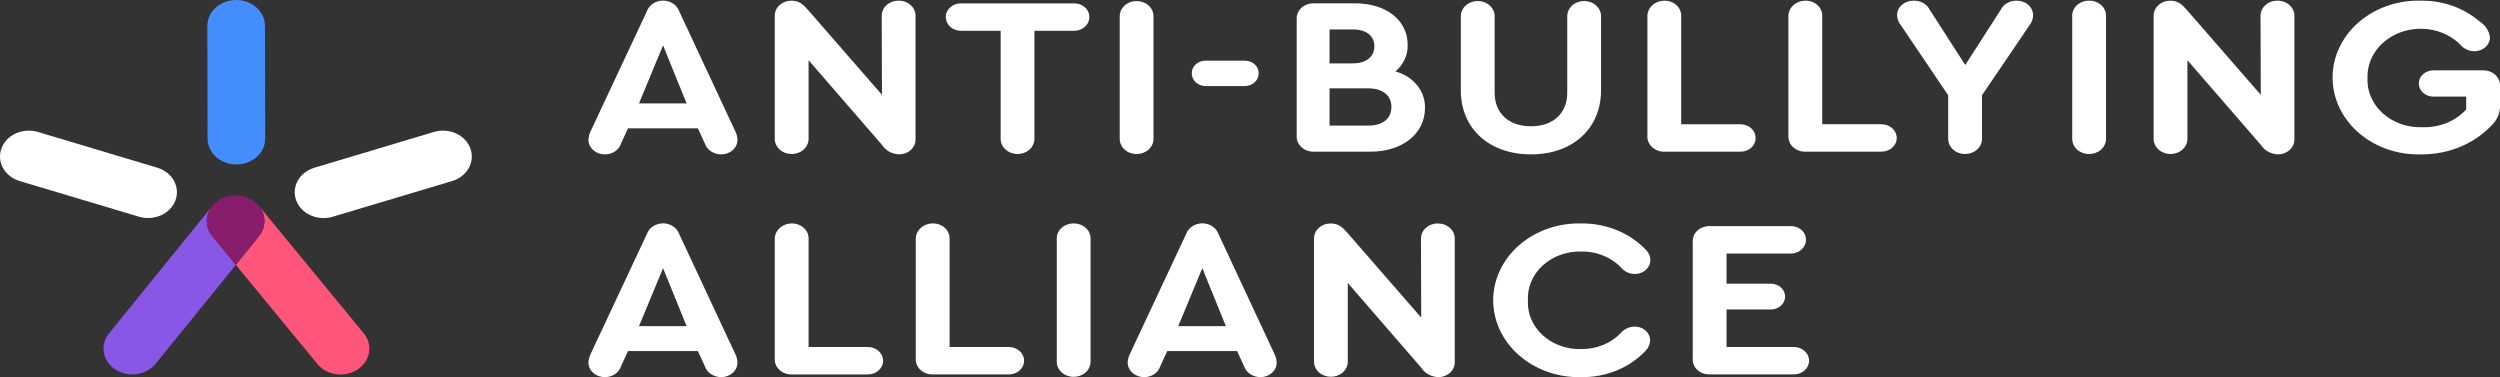 <svg width="411" height="62" viewBox="0 0 411 62" fill="none" xmlns="http://www.w3.org/2000/svg">
<rect x="0" y="0" width="411" height="62" fill="#333333" stroke="none"/>
<g clip-path="url(#clip0_23_1076)">
<path d="M36.058 26.22C36.764 26.684 37.6 26.965 38.474 27.029C39.346 27.093 40.222 26.939 41.004 26.584C41.785 26.228 42.441 25.686 42.899 25.016C43.357 24.346 43.6 23.576 43.599 22.79L43.56 4.244C43.559 3.117 43.058 2.037 42.169 1.241C41.728 0.847 41.205 0.535 40.63 0.322C40.056 0.109 39.439 -0 38.817 0C37.561 0.002 36.357 0.451 35.47 1.249C34.583 2.047 34.085 3.128 34.087 4.255L34.124 22.8C34.124 23.466 34.299 24.123 34.635 24.717C34.971 25.312 35.459 25.826 36.058 26.22Z" fill="#448DFF"/>
<path d="M71.327 21.694L51.718 27.564C51.125 27.738 50.575 28.016 50.102 28.381C49.628 28.746 49.24 29.191 48.959 29.691C48.678 30.192 48.51 30.737 48.465 31.295C48.419 31.854 48.498 32.415 48.695 32.947C48.892 33.478 49.205 33.969 49.615 34.392C50.024 34.815 50.523 35.16 51.083 35.41C51.642 35.659 52.251 35.806 52.873 35.843C53.496 35.881 54.122 35.807 54.713 35.627L74.322 29.764C74.912 29.587 75.459 29.308 75.929 28.942C76.399 28.577 76.785 28.131 77.064 27.632C77.342 27.133 77.508 26.589 77.553 26.032C77.597 25.475 77.519 24.916 77.322 24.386C77.126 23.856 76.815 23.366 76.407 22.944C75.999 22.522 75.503 22.176 74.946 21.926C74.389 21.676 73.783 21.527 73.162 21.487C72.541 21.447 71.918 21.517 71.327 21.694Z" fill="white"/>
<path d="M28.843 32.938C29.04 32.409 29.118 31.85 29.074 31.293C29.03 30.736 28.864 30.193 28.585 29.694C28.307 29.195 27.922 28.75 27.452 28.385C26.982 28.019 26.436 27.741 25.846 27.564L6.237 21.694C5.044 21.337 3.742 21.421 2.618 21.926C1.493 22.431 0.639 23.315 0.242 24.386C-0.155 25.456 -0.062 26.623 0.5 27.632C1.063 28.641 2.049 29.407 3.242 29.764L22.851 35.627C23.441 35.803 24.065 35.874 24.685 35.834C25.306 35.794 25.912 35.645 26.468 35.396C27.024 35.146 27.52 34.801 27.928 34.379C28.335 33.957 28.646 33.468 28.843 32.938Z" fill="white"/>
<path d="M42.553 33.832H42.544C43.149 34.553 43.478 35.431 43.482 36.334C43.486 37.236 43.163 38.116 42.563 38.841L42.571 38.847L38.768 43.538L52.152 59.811C52.519 60.265 52.983 60.649 53.516 60.941C54.049 61.233 54.642 61.428 55.259 61.513C55.877 61.599 56.507 61.574 57.114 61.441C57.721 61.307 58.292 61.067 58.795 60.734C59.298 60.401 59.723 59.983 60.044 59.502C60.366 59.022 60.579 58.489 60.67 57.934C60.761 57.379 60.729 56.814 60.575 56.271C60.422 55.727 60.15 55.217 59.776 54.768L42.553 33.832Z" fill="#FF557A"/>
<path d="M42.563 38.847C42.505 38.92 42.456 38.998 42.394 39.067L38.767 43.538L35.1 39.078C34.443 38.371 34.059 37.492 34.007 36.574C33.954 35.655 34.235 34.745 34.807 33.982L17.922 54.807C17.556 55.258 17.293 55.77 17.147 56.312C17.002 56.855 16.977 57.418 17.074 57.969C17.27 59.082 17.95 60.08 18.966 60.743C19.982 61.406 21.25 61.679 22.491 61.504C23.106 61.416 23.695 61.222 24.226 60.931C24.756 60.639 25.218 60.257 25.583 59.806L38.772 43.545L42.575 38.854L42.563 38.847Z" fill="#8857E5"/>
<path d="M35.099 39.078L38.767 43.538L42.393 39.067C42.456 38.999 42.504 38.92 42.562 38.848C42.927 38.398 43.189 37.887 43.334 37.346C43.479 36.805 43.503 36.243 43.406 35.694C43.309 35.144 43.092 34.617 42.768 34.142C42.444 33.668 42.019 33.255 41.517 32.928C41.014 32.601 40.446 32.366 39.842 32.236C39.239 32.106 38.613 32.084 38 32.171C37.388 32.258 36.8 32.453 36.271 32.744C35.742 33.035 35.282 33.416 34.917 33.867C34.887 33.905 34.847 33.936 34.818 33.976L34.806 33.989C34.234 34.752 33.953 35.662 34.006 36.581C34.059 37.499 34.443 38.378 35.099 39.085V39.078Z" fill="#881D6E"/>
<path d="M111.642 1.812C111.459 1.313 111.106 0.879 110.632 0.572C110.159 0.264 109.589 0.099 109.004 0.099C108.419 0.099 107.85 0.264 107.376 0.572C106.902 0.879 106.549 1.313 106.367 1.812L97.065 21.648C96.875 22.072 96.764 22.521 96.736 22.978C96.738 23.299 96.811 23.616 96.952 23.912C97.092 24.207 97.297 24.475 97.554 24.699C97.811 24.922 98.115 25.098 98.448 25.214C98.782 25.331 99.138 25.387 99.496 25.379C100.084 25.373 100.653 25.197 101.121 24.878C101.588 24.558 101.928 24.112 102.089 23.605L103.243 21.093H114.731L115.884 23.605C116.06 24.112 116.41 24.557 116.883 24.875C117.357 25.193 117.93 25.37 118.522 25.379C118.878 25.386 119.231 25.329 119.562 25.212C119.893 25.095 120.194 24.919 120.448 24.695C120.701 24.471 120.902 24.203 121.038 23.908C121.174 23.613 121.243 23.297 121.24 22.978C121.232 22.519 121.12 22.066 120.911 21.648L111.642 1.812ZM105.053 16.994L109.006 7.463L112.876 16.994H105.053Z" fill="white"/>
<path d="M147.754 0.112C147.382 0.107 147.012 0.17 146.667 0.297C146.322 0.423 146.009 0.612 145.748 0.85C145.486 1.088 145.281 1.371 145.144 1.683C145.008 1.994 144.943 2.327 144.954 2.661L144.996 15.59L132.931 1.743C132.108 0.814 131.49 0.112 130.089 0.112C129.726 0.113 129.366 0.18 129.032 0.308C128.698 0.436 128.395 0.623 128.142 0.856C127.889 1.09 127.691 1.367 127.558 1.671C127.426 1.975 127.362 2.299 127.371 2.625V22.829C127.371 23.491 127.664 24.125 128.185 24.593C128.706 25.06 129.414 25.323 130.151 25.323C130.888 25.323 131.595 25.06 132.117 24.593C132.638 24.125 132.931 23.491 132.931 22.829V9.901L145.036 23.864C145.319 24.303 145.72 24.671 146.202 24.936C146.684 25.2 147.232 25.352 147.796 25.379C148.16 25.38 148.521 25.315 148.857 25.188C149.192 25.061 149.496 24.875 149.75 24.641C150.003 24.406 150.202 24.128 150.333 23.823C150.464 23.519 150.525 23.193 150.513 22.867V2.661C150.525 2.329 150.462 1.999 150.329 1.69C150.196 1.381 149.994 1.099 149.737 0.861C149.479 0.623 149.171 0.434 148.831 0.305C148.49 0.177 148.124 0.111 147.754 0.112Z" fill="white"/>
<path d="M179.082 2.809C179.09 2.508 179.029 2.209 178.903 1.93C178.777 1.651 178.589 1.398 178.349 1.187C178.11 0.976 177.825 0.811 177.512 0.702C177.199 0.594 176.865 0.544 176.529 0.555H158.046C157.712 0.547 157.379 0.599 157.067 0.708C156.756 0.818 156.472 0.983 156.234 1.194C155.995 1.404 155.807 1.656 155.679 1.934C155.552 2.211 155.489 2.509 155.493 2.809C155.492 3.109 155.557 3.406 155.685 3.682C155.813 3.959 156.002 4.209 156.24 4.419C156.478 4.629 156.76 4.794 157.071 4.905C157.381 5.015 157.713 5.069 158.046 5.062H164.506V22.83C164.506 23.49 164.798 24.124 165.319 24.591C165.84 25.058 166.546 25.32 167.282 25.32C168.019 25.32 168.725 25.058 169.246 24.591C169.766 24.124 170.059 23.49 170.059 22.83V5.062H176.524C176.858 5.07 177.19 5.016 177.501 4.906C177.812 4.796 178.095 4.631 178.334 4.421C178.572 4.211 178.762 3.96 178.89 3.683C179.019 3.407 179.084 3.109 179.082 2.809Z" fill="white"/>
<path d="M189.634 22.83V2.661C189.634 2.001 189.341 1.367 188.821 0.9C188.3 0.433 187.594 0.17 186.858 0.17C186.121 0.17 185.415 0.433 184.894 0.9C184.374 1.367 184.081 2.001 184.081 2.661V22.836C184.081 23.496 184.374 24.13 184.894 24.597C185.415 25.064 186.121 25.327 186.858 25.327C187.594 25.327 188.3 25.064 188.821 24.597C189.341 24.13 189.634 23.496 189.634 22.836V22.83Z" fill="white"/>
<path d="M198.278 14.149H204.576C204.886 14.156 205.195 14.106 205.483 14.002C205.771 13.899 206.032 13.744 206.252 13.547C206.471 13.35 206.644 13.115 206.759 12.857C206.875 12.599 206.931 12.322 206.924 12.044C206.93 11.767 206.873 11.493 206.757 11.237C206.641 10.981 206.467 10.749 206.247 10.555C206.028 10.361 205.766 10.21 205.479 10.11C205.191 10.011 204.884 9.965 204.576 9.975H198.278C197.97 9.965 197.663 10.011 197.375 10.11C197.088 10.21 196.826 10.361 196.607 10.555C196.387 10.749 196.213 10.981 196.097 11.237C195.981 11.493 195.924 11.767 195.93 12.044C195.923 12.322 195.979 12.599 196.094 12.857C196.21 13.116 196.382 13.35 196.602 13.547C196.821 13.744 197.083 13.899 197.371 14.002C197.659 14.106 197.968 14.156 198.278 14.149Z" fill="white"/>
<path d="M225.288 24.936C230.563 24.936 234.264 21.98 234.264 17.77C234.307 16.426 233.853 15.108 232.975 14.019C232.096 12.93 230.841 12.132 229.405 11.749C230.07 11.185 230.592 10.501 230.94 9.742C231.287 8.983 231.45 8.167 231.418 7.347C231.418 3.321 227.877 0.55 222.811 0.55H216.017C215.64 0.539 215.265 0.596 214.914 0.72C214.564 0.844 214.245 1.032 213.978 1.271C213.712 1.51 213.503 1.796 213.365 2.11C213.227 2.425 213.162 2.762 213.176 3.1V22.386C213.162 22.724 213.227 23.061 213.365 23.376C213.503 23.69 213.712 23.976 213.978 24.215C214.245 24.454 214.564 24.642 214.914 24.766C215.265 24.89 215.64 24.948 216.017 24.936H225.288ZM218.577 4.841H222.406C224.588 4.841 225.947 5.875 225.947 7.612C225.947 9.348 224.588 10.418 222.406 10.418H218.577V4.841ZM218.577 14.52H224.876C227.306 14.52 228.747 15.664 228.747 17.584C228.747 19.542 227.306 20.65 224.876 20.65H218.577V14.52Z" fill="white"/>
<path d="M263.21 14.85V2.66C263.21 2 262.917 1.366 262.397 0.899C261.876 0.432 261.17 0.17 260.433 0.17C259.697 0.17 258.991 0.432 258.47 0.899C257.949 1.366 257.657 2 257.657 2.66V15.22C257.657 18.618 255.351 20.76 251.688 20.76C248.024 20.76 245.718 18.618 245.718 15.22V2.66C245.718 1.999 245.425 1.365 244.904 0.897C244.383 0.429 243.675 0.167 242.938 0.167C242.201 0.167 241.494 0.429 240.972 0.897C240.451 1.365 240.158 1.999 240.158 2.66V14.85C240.158 21.13 244.812 25.378 251.689 25.378C258.566 25.378 263.21 21.13 263.21 14.85Z" fill="white"/>
<path d="M288.615 22.682C288.62 22.382 288.556 22.084 288.429 21.806C288.302 21.529 288.113 21.277 287.875 21.067C287.636 20.856 287.353 20.691 287.041 20.581C286.73 20.471 286.397 20.419 286.062 20.428H276.385V2.661C276.4 2.329 276.34 1.998 276.208 1.688C276.077 1.377 275.876 1.094 275.619 0.856C275.361 0.617 275.052 0.428 274.71 0.3C274.369 0.172 274.002 0.108 273.632 0.111C273.261 0.113 272.894 0.18 272.552 0.309C272.211 0.438 271.901 0.626 271.64 0.863C271.38 1.1 271.175 1.381 271.036 1.69C270.897 1.998 270.828 2.328 270.832 2.661V22.386C270.819 22.724 270.883 23.061 271.021 23.375C271.159 23.69 271.368 23.976 271.635 24.215C271.901 24.454 272.22 24.641 272.571 24.765C272.921 24.889 273.297 24.947 273.673 24.935H286.068C286.403 24.946 286.736 24.896 287.049 24.787C287.361 24.678 287.645 24.514 287.884 24.302C288.123 24.091 288.311 23.839 288.436 23.56C288.562 23.282 288.623 22.983 288.615 22.682Z" fill="white"/>
<path d="M309.251 20.423H299.574V2.661C299.589 2.329 299.529 1.997 299.397 1.686C299.265 1.376 299.064 1.093 298.806 0.854C298.548 0.615 298.238 0.427 297.896 0.299C297.554 0.171 297.186 0.107 296.815 0.112C296.445 0.113 296.078 0.18 295.736 0.309C295.394 0.438 295.084 0.626 294.824 0.863C294.563 1.1 294.358 1.381 294.219 1.689C294.08 1.998 294.011 2.328 294.015 2.661V22.386C294.002 22.724 294.067 23.061 294.205 23.375C294.343 23.69 294.552 23.976 294.818 24.215C295.085 24.454 295.403 24.641 295.754 24.765C296.105 24.889 296.48 24.947 296.857 24.935H309.251C309.586 24.942 309.919 24.889 310.231 24.779C310.542 24.669 310.826 24.504 311.066 24.294C311.306 24.084 311.496 23.833 311.626 23.556C311.756 23.28 311.823 22.982 311.823 22.682C311.823 22.381 311.756 22.084 311.626 21.807C311.496 21.53 311.306 21.279 311.066 21.069C310.826 20.859 310.542 20.694 310.231 20.584C309.919 20.474 309.586 20.421 309.251 20.428V20.423Z" fill="white"/>
<path d="M331.528 0.112C330.981 0.1 330.442 0.234 329.98 0.497C329.517 0.76 329.153 1.141 328.933 1.591L323.086 10.682L317.239 1.591C317.013 1.137 316.641 0.753 316.171 0.49C315.702 0.227 315.155 0.095 314.601 0.112C314.248 0.104 313.897 0.159 313.568 0.274C313.24 0.389 312.94 0.562 312.687 0.782C312.433 1.002 312.232 1.266 312.094 1.557C311.956 1.849 311.884 2.162 311.883 2.478C311.885 3.078 312.102 3.66 312.501 4.141L320.283 15.666V22.831C320.283 23.492 320.576 24.125 321.096 24.593C321.617 25.06 322.323 25.322 323.06 25.322C323.796 25.322 324.502 25.06 325.023 24.593C325.543 24.125 325.836 23.492 325.836 22.831V15.664L333.659 4.14C334.034 3.664 334.236 3.096 334.236 2.513C334.239 2.195 334.171 1.879 334.035 1.585C333.9 1.29 333.7 1.024 333.447 0.8C333.195 0.576 332.895 0.4 332.565 0.282C332.235 0.164 331.883 0.106 331.528 0.112Z" fill="white"/>
<path d="M343.47 0.111C343.096 0.104 342.725 0.165 342.379 0.291C342.033 0.417 341.72 0.606 341.458 0.844C341.196 1.083 340.991 1.367 340.857 1.68C340.722 1.992 340.66 2.326 340.674 2.661V22.835C340.674 23.496 340.966 24.13 341.487 24.597C342.008 25.064 342.714 25.326 343.45 25.326C344.187 25.326 344.893 25.064 345.414 24.597C345.934 24.13 346.227 23.496 346.227 22.835V2.661C346.242 2.329 346.182 1.997 346.05 1.687C345.918 1.376 345.717 1.093 345.459 0.855C345.201 0.616 344.891 0.427 344.55 0.3C344.208 0.172 343.84 0.108 343.47 0.111Z" fill="white"/>
<path d="M374.436 0.112C374.063 0.106 373.692 0.169 373.347 0.295C373.002 0.422 372.688 0.61 372.426 0.848C372.164 1.087 371.959 1.37 371.822 1.682C371.686 1.993 371.621 2.326 371.632 2.661L371.673 15.59L359.611 1.743C358.788 0.814 358.166 0.112 356.778 0.112C356.414 0.114 356.055 0.18 355.72 0.308C355.386 0.436 355.084 0.623 354.831 0.857C354.578 1.091 354.379 1.367 354.247 1.671C354.114 1.975 354.051 2.299 354.059 2.625V22.829C354.059 23.49 354.352 24.123 354.873 24.591C355.393 25.058 356.099 25.32 356.836 25.32C357.572 25.32 358.278 25.058 358.799 24.591C359.32 24.123 359.612 23.49 359.612 22.829V9.901L371.719 23.864C372.002 24.303 372.403 24.671 372.885 24.936C373.367 25.2 373.915 25.352 374.479 25.379C374.843 25.38 375.204 25.315 375.54 25.188C375.875 25.062 376.179 24.875 376.433 24.641C376.686 24.406 376.885 24.128 377.016 23.824C377.147 23.519 377.208 23.193 377.196 22.867V2.661C377.208 2.329 377.145 1.999 377.012 1.69C376.878 1.381 376.677 1.099 376.419 0.861C376.162 0.623 375.853 0.434 375.512 0.305C375.172 0.176 374.806 0.111 374.436 0.112Z" fill="white"/>
<path d="M408.16 11.564H400.254C399.923 11.541 399.589 11.58 399.275 11.678C398.961 11.777 398.673 11.932 398.429 12.135C398.185 12.338 397.991 12.584 397.858 12.857C397.725 13.131 397.656 13.426 397.656 13.724C397.656 14.023 397.725 14.318 397.858 14.591C397.991 14.865 398.185 15.111 398.429 15.313C398.673 15.516 398.961 15.672 399.275 15.77C399.589 15.868 399.923 15.908 400.254 15.885H405.442V17.991C404.582 18.942 403.487 19.701 402.244 20.208C401 20.714 399.642 20.954 398.278 20.909C397.069 20.961 395.862 20.785 394.734 20.392C393.606 20 392.582 19.4 391.728 18.631C390.874 17.862 390.21 16.941 389.778 15.927C389.345 14.913 389.155 13.829 389.218 12.745C389.179 11.145 389.686 9.572 390.672 8.238C391.657 6.904 393.074 5.872 394.733 5.281C396.391 4.69 398.211 4.569 399.949 4.932C401.686 5.296 403.258 6.128 404.454 7.316C404.723 7.65 405.075 7.924 405.482 8.116C405.889 8.308 406.34 8.413 406.8 8.423C407.47 8.422 408.112 8.185 408.589 7.764C409.067 7.343 409.341 6.771 409.353 6.17C409.297 5.65 409.118 5.147 408.826 4.694C408.535 4.242 408.139 3.851 407.665 3.547C405.083 1.307 401.62 0.073 398.029 0.111C396.141 0.056 394.259 0.341 392.496 0.951C390.733 1.561 389.125 2.482 387.767 3.661C386.409 4.839 385.329 6.251 384.592 7.812C383.855 9.372 383.475 11.05 383.475 12.745C383.475 14.44 383.855 16.117 384.592 17.678C385.329 19.239 386.409 20.65 387.767 21.829C389.125 23.008 390.733 23.929 392.496 24.539C394.259 25.149 396.141 25.434 398.029 25.378C400.374 25.399 402.691 24.926 404.794 23.995C406.897 23.065 408.727 21.705 410.136 20.023C410.741 19.204 411.044 18.235 411.001 17.252V14.112C411.014 13.774 410.949 13.437 410.811 13.123C410.673 12.808 410.465 12.523 410.198 12.284C409.932 12.045 409.613 11.857 409.263 11.733C408.912 11.61 408.537 11.552 408.16 11.564Z" fill="white"/>
<path d="M111.642 38.432C111.459 37.934 111.106 37.5 110.632 37.192C110.159 36.885 109.589 36.719 109.004 36.719C108.419 36.719 107.85 36.885 107.376 37.192C106.902 37.5 106.549 37.934 106.367 38.432L97.065 58.268C96.875 58.692 96.764 59.142 96.736 59.598C96.738 59.919 96.811 60.237 96.952 60.533C97.092 60.828 97.297 61.096 97.554 61.319C97.811 61.543 98.115 61.718 98.448 61.835C98.782 61.952 99.138 62.008 99.496 61.999C100.084 61.993 100.653 61.818 101.12 61.498C101.588 61.179 101.927 60.733 102.089 60.226L103.243 57.714H114.731L115.884 60.226C116.06 60.733 116.41 61.177 116.883 61.495C117.357 61.814 117.93 61.99 118.522 61.999C118.878 62.007 119.231 61.95 119.562 61.833C119.893 61.715 120.194 61.539 120.448 61.315C120.701 61.091 120.902 60.824 121.038 60.529C121.174 60.234 121.243 59.917 121.24 59.598C121.232 59.139 121.12 58.687 120.911 58.268L111.642 38.432ZM105.053 53.614L109.006 44.085L112.876 53.616L105.053 53.614Z" fill="white"/>
<path d="M142.607 57.05H132.931V39.282C132.945 38.95 132.884 38.619 132.752 38.309C132.619 37.999 132.418 37.717 132.16 37.479C131.901 37.241 131.592 37.052 131.25 36.925C130.908 36.798 130.541 36.734 130.171 36.738C129.8 36.739 129.433 36.806 129.091 36.935C128.75 37.064 128.44 37.253 128.179 37.49C127.919 37.727 127.714 38.008 127.575 38.316C127.436 38.624 127.367 38.955 127.371 39.287V59.007C127.358 59.346 127.422 59.683 127.561 59.998C127.699 60.313 127.909 60.599 128.176 60.838C128.443 61.077 128.762 61.265 129.113 61.388C129.465 61.512 129.841 61.569 130.218 61.557H142.612C142.947 61.564 143.28 61.511 143.592 61.401C143.903 61.291 144.187 61.126 144.427 60.916C144.667 60.706 144.857 60.455 144.987 60.178C145.117 59.901 145.184 59.604 145.184 59.303C145.184 59.003 145.117 58.705 144.987 58.428C144.857 58.151 144.667 57.901 144.427 57.691C144.187 57.481 143.903 57.316 143.592 57.206C143.28 57.096 142.947 57.043 142.612 57.05H142.607Z" fill="white"/>
<path d="M165.789 57.049H156.112V39.282C156.127 38.95 156.067 38.618 155.935 38.307C155.803 37.997 155.602 37.714 155.344 37.475C155.086 37.236 154.776 37.048 154.434 36.92C154.092 36.792 153.724 36.729 153.354 36.733C152.983 36.734 152.616 36.801 152.274 36.93C151.932 37.059 151.622 37.247 151.362 37.484C151.101 37.721 150.896 38.002 150.757 38.31C150.618 38.619 150.549 38.949 150.553 39.282V59.007C150.54 59.345 150.605 59.681 150.743 59.996C150.881 60.311 151.09 60.596 151.356 60.835C151.622 61.075 151.941 61.262 152.291 61.386C152.642 61.51 153.017 61.568 153.394 61.556H165.789C166.124 61.563 166.457 61.51 166.769 61.4C167.081 61.29 167.365 61.125 167.604 60.915C167.844 60.705 168.034 60.455 168.164 60.178C168.294 59.901 168.361 59.603 168.361 59.303C168.361 59.002 168.294 58.705 168.164 58.428C168.034 58.151 167.844 57.9 167.604 57.69C167.365 57.48 167.081 57.316 166.769 57.205C166.457 57.095 166.124 57.042 165.789 57.049Z" fill="white"/>
<path d="M176.535 36.737C176.161 36.73 175.789 36.79 175.443 36.916C175.096 37.042 174.782 37.23 174.52 37.469C174.258 37.708 174.053 37.992 173.918 38.305C173.782 38.618 173.72 38.952 173.734 39.287V59.462C173.734 60.122 174.027 60.756 174.548 61.223C175.068 61.69 175.775 61.952 176.511 61.952C177.247 61.952 177.953 61.69 178.474 61.223C178.995 60.756 179.287 60.122 179.287 59.462V39.282C179.302 38.95 179.241 38.62 179.109 38.31C178.977 38.001 178.776 37.718 178.519 37.48C178.261 37.243 177.953 37.054 177.612 36.926C177.271 36.799 176.904 36.734 176.535 36.737Z" fill="white"/>
<path d="M200.295 38.432C200.112 37.934 199.759 37.5 199.285 37.192C198.811 36.885 198.242 36.719 197.657 36.719C197.072 36.719 196.502 36.885 196.029 37.192C195.555 37.5 195.202 37.934 195.019 38.432L185.718 58.268C185.527 58.692 185.416 59.142 185.388 59.598C185.389 59.919 185.463 60.237 185.603 60.533C185.743 60.828 185.948 61.096 186.205 61.319C186.462 61.543 186.766 61.718 187.1 61.835C187.433 61.952 187.79 62.008 188.147 61.999C188.735 61.994 189.305 61.818 189.772 61.499C190.239 61.179 190.579 60.733 190.741 60.226L191.894 57.714H203.376L204.53 60.226C204.706 60.733 205.056 61.177 205.529 61.495C206.003 61.814 206.576 61.99 207.168 61.999C207.524 62.007 207.877 61.95 208.208 61.833C208.539 61.715 208.84 61.539 209.094 61.316C209.348 61.092 209.548 60.824 209.684 60.529C209.82 60.234 209.889 59.917 209.886 59.598C209.879 59.139 209.767 58.687 209.557 58.268L200.295 38.432ZM193.706 53.614L197.66 44.084L201.53 53.614H193.706Z" fill="white"/>
<path d="M236.406 36.738C236.034 36.733 235.664 36.796 235.319 36.923C234.974 37.05 234.661 37.238 234.399 37.476C234.138 37.715 233.933 37.998 233.796 38.309C233.66 38.62 233.595 38.953 233.606 39.287L233.648 52.217L221.583 38.357C220.76 37.434 220.142 36.738 218.741 36.738C218.378 36.74 218.019 36.807 217.685 36.935C217.35 37.062 217.048 37.249 216.795 37.483C216.542 37.717 216.344 37.993 216.211 38.297C216.079 38.6 216.015 38.924 216.024 39.25V59.451C216.024 60.111 216.317 60.745 216.837 61.212C217.358 61.679 218.064 61.941 218.801 61.941C219.537 61.941 220.243 61.679 220.764 61.212C221.285 60.745 221.577 60.111 221.577 59.451V46.522L233.683 60.486C233.966 60.924 234.367 61.292 234.848 61.557C235.33 61.821 235.878 61.974 236.442 62C236.807 62.001 237.168 61.937 237.503 61.81C237.839 61.683 238.143 61.497 238.397 61.262C238.65 61.028 238.849 60.75 238.98 60.445C239.111 60.14 239.173 59.815 239.161 59.488V39.282C239.172 38.952 239.108 38.623 238.975 38.314C238.841 38.006 238.64 37.725 238.383 37.487C238.127 37.25 237.819 37.062 237.48 36.933C237.14 36.804 236.775 36.738 236.406 36.738Z" fill="white"/>
<path d="M259.96 41.345C261.225 41.323 262.478 41.558 263.626 42.033C264.774 42.507 265.788 43.209 266.591 44.085C266.849 44.375 267.174 44.61 267.543 44.776C267.913 44.942 268.318 45.034 268.731 45.045C269.407 45.052 270.059 44.819 270.545 44.397C271.031 43.976 271.311 43.399 271.326 42.792C271.308 42.101 270.999 41.441 270.461 40.946C269.156 39.602 267.541 38.53 265.728 37.803C263.914 37.075 261.947 36.711 259.96 36.734C258.08 36.687 256.208 36.979 254.455 37.591C252.703 38.204 251.104 39.125 249.755 40.301C248.406 41.477 247.332 42.883 246.599 44.437C245.865 45.991 245.485 47.661 245.482 49.348C245.48 51.036 245.854 52.707 246.582 54.262C247.311 55.818 248.38 57.227 249.725 58.407C251.071 59.586 252.666 60.511 254.417 61.129C256.167 61.746 258.038 62.043 259.919 62.001C261.906 62.032 263.877 61.671 265.691 60.943C267.506 60.215 269.12 59.138 270.419 57.789C270.949 57.288 271.256 56.632 271.284 55.942C271.282 55.644 271.214 55.349 271.084 55.074C270.954 54.799 270.765 54.55 270.528 54.341C270.291 54.132 270.011 53.967 269.702 53.855C269.394 53.743 269.064 53.687 268.731 53.689C268.312 53.7 267.901 53.792 267.524 53.958C267.148 54.123 266.815 54.359 266.549 54.65C265.749 55.519 264.742 56.217 263.602 56.691C262.461 57.165 261.217 57.404 259.96 57.389C258.788 57.423 257.621 57.238 256.531 56.848C255.442 56.457 254.455 55.869 253.631 55.119C252.808 54.37 252.166 53.476 251.745 52.494C251.325 51.511 251.136 50.462 251.19 49.41C251.129 48.354 251.313 47.297 251.729 46.307C252.146 45.317 252.786 44.415 253.61 43.658C254.433 42.9 255.423 42.304 256.516 41.906C257.608 41.508 258.781 41.317 259.96 41.345Z" fill="white"/>
<path d="M294.839 57.049H283.845V50.881H291.05C291.365 50.888 291.679 50.838 291.973 50.734C292.267 50.631 292.535 50.475 292.761 50.278C292.987 50.08 293.167 49.843 293.289 49.582C293.412 49.321 293.475 49.041 293.475 48.757C293.475 48.474 293.412 48.193 293.289 47.932C293.167 47.671 292.987 47.435 292.761 47.237C292.535 47.039 292.267 46.884 291.973 46.78C291.679 46.676 291.365 46.626 291.05 46.633H283.845V41.683H294.345C294.679 41.69 295.011 41.636 295.321 41.525C295.632 41.415 295.914 41.25 296.152 41.039C296.39 40.829 296.579 40.579 296.707 40.302C296.835 40.025 296.9 39.728 296.898 39.429C296.906 39.128 296.845 38.829 296.719 38.55C296.593 38.271 296.404 38.018 296.165 37.807C295.926 37.596 295.641 37.431 295.328 37.322C295.015 37.214 294.68 37.164 294.345 37.176H281.044C280.68 37.17 280.318 37.23 279.98 37.352C279.642 37.474 279.335 37.656 279.077 37.887C278.82 38.118 278.617 38.394 278.481 38.697C278.344 39 278.278 39.325 278.285 39.652V59.079C278.278 59.406 278.344 59.731 278.481 60.034C278.617 60.337 278.82 60.613 279.077 60.844C279.335 61.075 279.642 61.257 279.98 61.379C280.318 61.502 280.68 61.561 281.044 61.555H294.839C295.174 61.562 295.507 61.509 295.819 61.399C296.131 61.289 296.415 61.124 296.654 60.914C296.894 60.704 297.084 60.453 297.214 60.176C297.344 59.9 297.411 59.602 297.411 59.302C297.411 59.001 297.344 58.704 297.214 58.427C297.084 58.15 296.894 57.899 296.654 57.689C296.415 57.479 296.131 57.314 295.819 57.204C295.507 57.094 295.174 57.041 294.839 57.048V57.049Z" fill="white"/>
</g>
<defs>
<clipPath id="clip0_23_1076">
<rect width="411" height="62" fill="white"/>
</clipPath>
</defs>
</svg>
